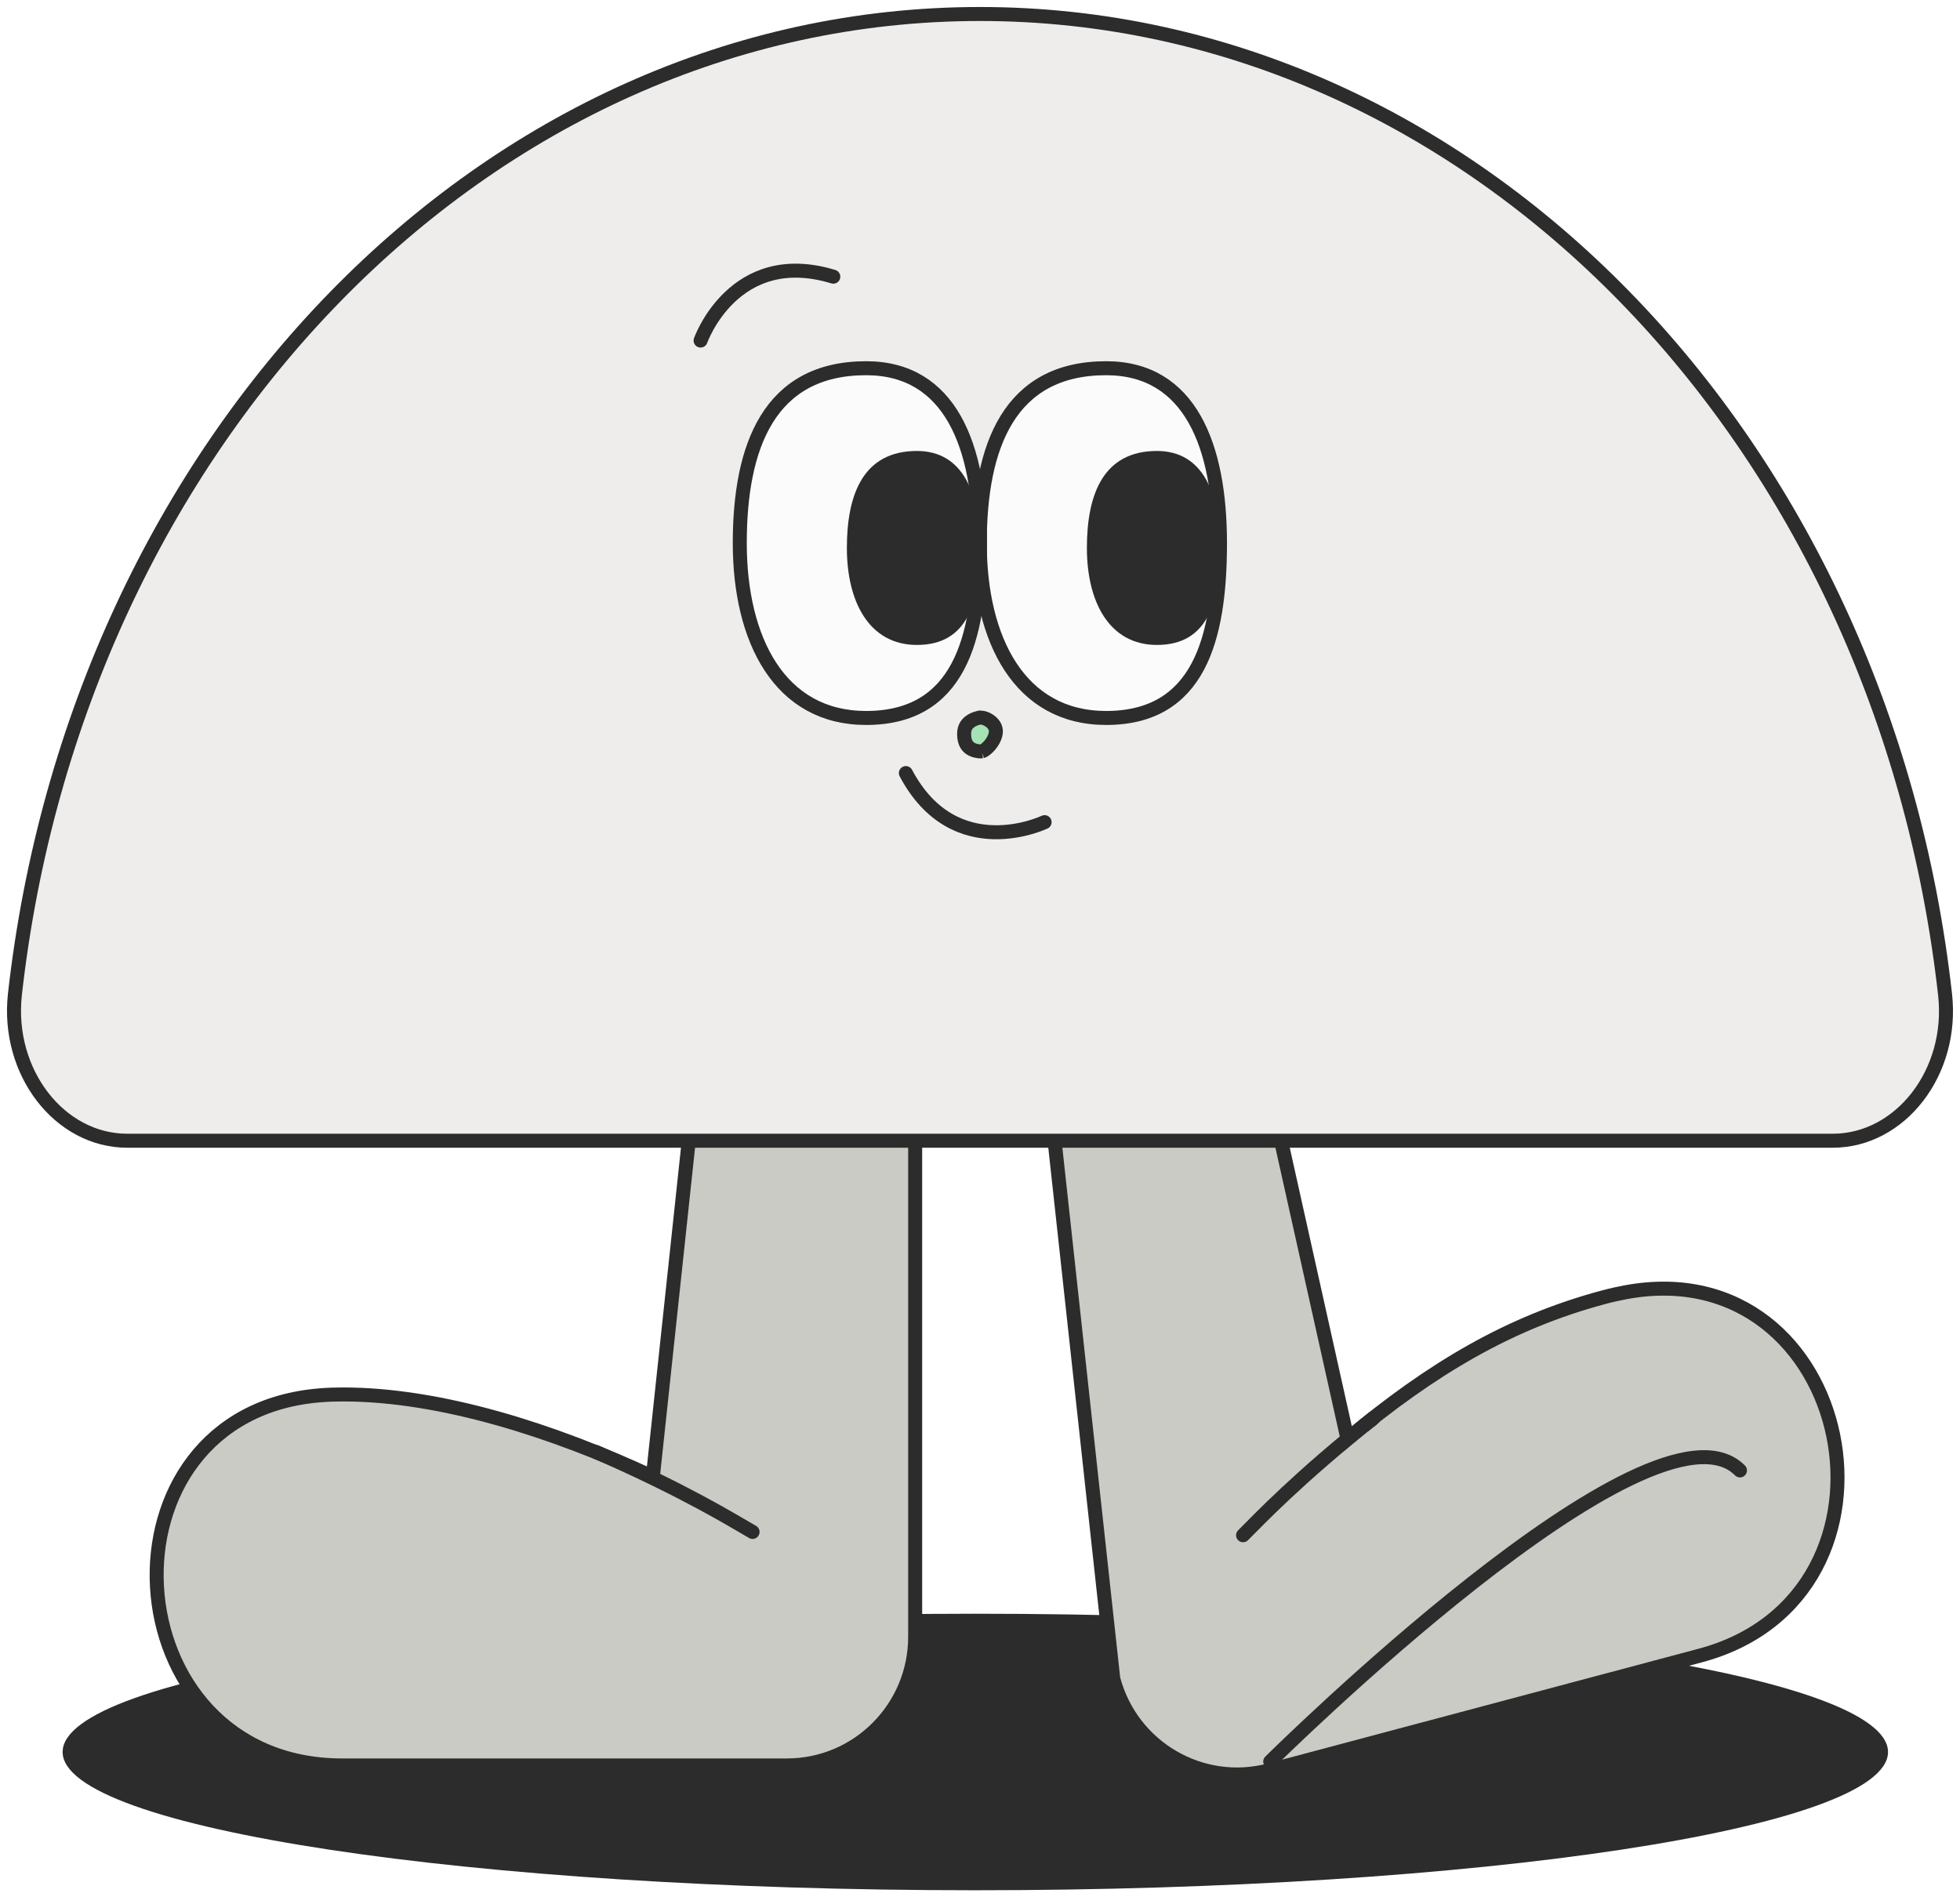 <svg width="140" height="136" viewBox="0 0 140 136" fill="none" xmlns="http://www.w3.org/2000/svg">
<g filter="url(#filter0_g_40001696_16049)">
<path d="M69.665 135.042C105.67 135.042 134.858 130.62 134.858 125.165C134.858 119.709 105.67 115.287 69.665 115.287C33.661 115.287 4.473 119.709 4.473 125.165C4.473 130.62 33.661 135.042 69.665 135.042Z" fill="#2C2C2C"/>
<path d="M65.369 24.149V116.929C65.369 122.007 61.267 126.125 56.208 126.125H24.43C7.785 126.125 6.33 100.944 22.933 99.678C23.446 99.636 23.972 99.622 24.513 99.622C31.484 99.622 39.522 102.196 46.632 105.507L55.321 24.163H65.369V24.149Z" fill="#CBCBC5" stroke="#2C2C2C" stroke-miterlimit="10"/>
<path d="M53.756 109.444C52.259 108.582 48.947 106.523 42.599 103.74L53.756 109.444Z" fill="#CBCBC5"/>
<path d="M53.755 109.444C52.259 108.582 48.947 106.523 42.599 103.74" stroke="#2C2C2C" stroke-miterlimit="10" stroke-linecap="round"/>
<path d="M69.666 29.617L79.52 119.934C80.823 124.845 85.826 127.767 90.718 126.459L121.429 118.278C137.519 113.994 132.489 89.286 116.121 92.319C115.609 92.416 115.096 92.527 114.583 92.666C107.848 94.461 102.276 97.758 96.248 102.794L79.367 27.029L69.652 29.617H69.666Z" fill="#CBCBC5" stroke="#2C2C2C" stroke-miterlimit="10"/>
<path d="M88.791 109.68C90.011 108.456 92.7 105.618 98.119 101.292L88.791 109.68Z" fill="#CBCBC5"/>
<path d="M88.791 109.68C90.011 108.456 92.7 105.618 98.119 101.292" stroke="#2C2C2C" stroke-miterlimit="10" stroke-linecap="round"/>
<path d="M90.731 125.847C90.731 125.847 118.047 98.76 124.283 105.049" stroke="#2C2C2C" stroke-miterlimit="10" stroke-linecap="round"/>
<path d="M130.923 81.495H9.089C4.252 81.495 0.455 76.598 1.064 71.047C5.485 31.523 34.672 1 69.999 1C105.325 1 134.512 31.523 138.933 71.047C139.557 76.598 135.745 81.495 130.909 81.495H130.923Z" fill="#EEEDEB" stroke="#2C2C2C" stroke-miterlimit="10"/>
<path d="M98.118 101.292L97.966 101.431C97.772 101.57 97.578 101.723 97.384 101.89C97.619 101.695 97.869 101.5 98.118 101.292Z" fill="white" stroke="#2C2C2C" stroke-miterlimit="10" stroke-linecap="round"/>
<path d="M87.142 38.799C87.142 45.699 85.604 51.292 79.007 51.292C72.826 51.292 69.985 45.699 69.985 38.799C69.985 31.898 72.078 26.306 79.007 26.306C85.036 26.306 87.142 31.898 87.142 38.799Z" fill="#FBFBFB" stroke="#2C2C2C" stroke-miterlimit="10"/>
<path d="M69.999 38.799C69.999 45.699 68.46 51.292 61.864 51.292C55.682 51.292 52.841 45.699 52.841 38.799C52.841 31.898 54.934 26.306 61.864 26.306C67.892 26.306 69.999 31.898 69.999 38.799Z" fill="#FBFBFB" stroke="#2C2C2C" stroke-miterlimit="10"/>
<path d="M69.998 39.147C69.998 42.972 69.153 46.075 65.494 46.075C62.071 46.075 60.491 42.972 60.491 39.147C60.491 35.321 61.655 32.218 65.494 32.218C68.834 32.218 69.998 35.321 69.998 39.147Z" fill="#2C2C2C"/>
<path d="M87.142 39.147C87.142 42.972 86.297 46.075 82.638 46.075C79.215 46.075 77.635 42.972 77.635 39.147C77.635 35.321 78.799 32.218 82.638 32.218C85.978 32.218 87.142 35.321 87.142 39.147Z" fill="#2C2C2C"/>
<path d="M70.04 51.263C70.23 51.263 70.52 51.356 70.762 51.552C70.996 51.74 71.134 51.981 71.134 52.252C71.134 52.55 70.968 52.922 70.699 53.24C70.569 53.393 70.432 53.514 70.31 53.593C70.25 53.632 70.199 53.657 70.161 53.671C70.121 53.685 70.105 53.686 70.11 53.685C69.883 53.685 69.56 53.637 69.308 53.468C69.09 53.321 68.864 53.045 68.864 52.433C68.864 51.898 69.136 51.623 69.442 51.455C69.602 51.367 69.768 51.313 69.897 51.282C69.935 51.273 69.968 51.268 69.997 51.263H70.04Z" fill="#A7E1B6" stroke="#2C2C2C"/>
<path d="M50.042 24.33C50.042 24.33 52.412 17.597 59.522 19.767" stroke="#2C2C2C" stroke-miterlimit="10" stroke-linecap="round"/>
<path d="M74.614 58.735C74.614 58.735 68.197 61.823 64.705 55.229" stroke="#2C2C2C" stroke-miterlimit="10" stroke-linecap="round"/>
</g>
<defs>
<filter id="filter0_g_40001696_16049" x="0.1" y="0.1" width="139.799" height="135.342" filterUnits="userSpaceOnUse" color-interpolation-filters="sRGB">
<feFlood flood-opacity="0" result="BackgroundImageFix"/>
<feBlend mode="normal" in="SourceGraphic" in2="BackgroundImageFix" result="shape"/>
<feTurbulence type="fractalNoise" baseFrequency="0.667 0.667" numOctaves="3" seed="7043" />
<feDisplacementMap in="shape" scale="0.8" xChannelSelector="R" yChannelSelector="G" result="displacedImage" width="100%" height="100%" />
<feMerge result="effect1_texture_40001696_16049">
<feMergeNode in="displacedImage"/>
</feMerge>
</filter>
</defs>
</svg>
